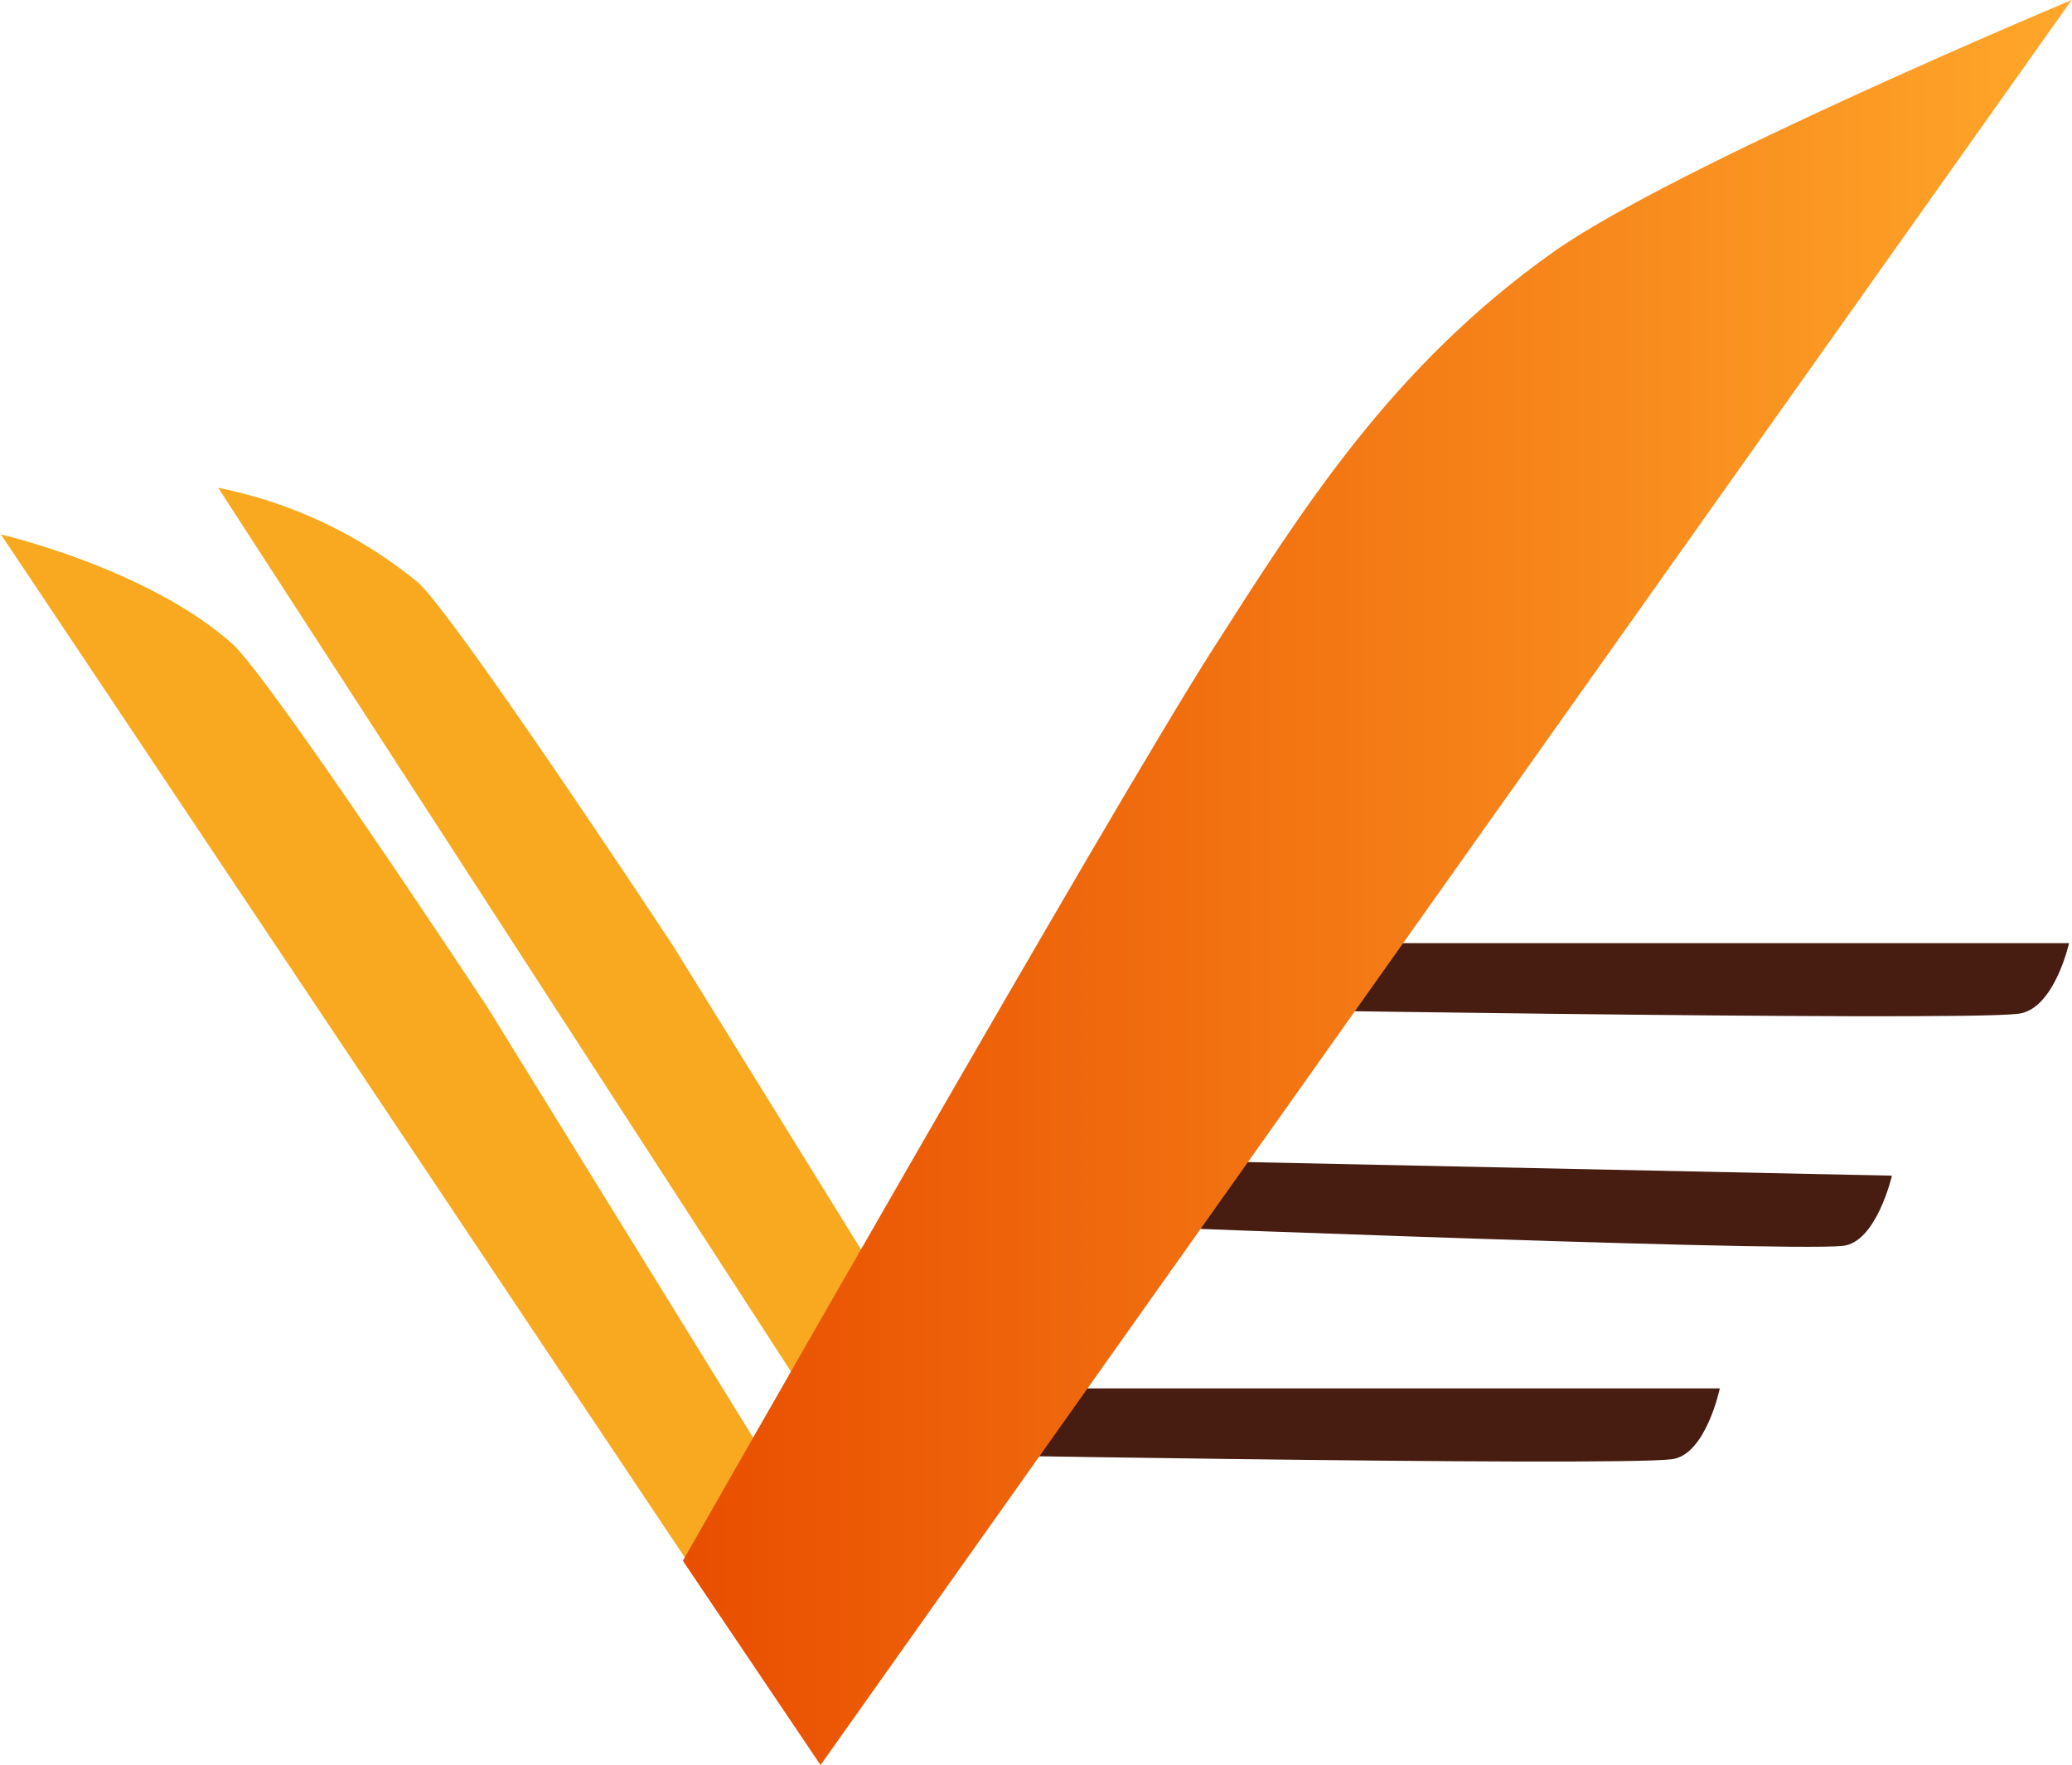 <svg id="Capa_1" data-name="Capa 1" xmlns="http://www.w3.org/2000/svg" xmlns:xlink="http://www.w3.org/1999/xlink" viewBox="0 0 112.42 95.74"><defs><style>.cls-1{fill:#471d11;}.cls-2{fill:#f8a91f;}.cls-3{fill:url(#Degradado_sin_nombre_383);}</style><linearGradient id="Degradado_sin_nombre_383" x1="381.02" y1="400.29" x2="456.37" y2="400.29" gradientUnits="userSpaceOnUse"><stop offset="0" stop-color="#e94e00"/><stop offset="1" stop-color="#ffa72a"/></linearGradient></defs><path class="cls-1" d="M453.45,407.41c-3.55.43-47.85-.32-47.85-.32v-3.51h50.61S455.41,407.18,453.45,407.41Z" transform="translate(-343.95 -352.42)"/><path class="cls-1" d="M443.92,420c-3.33.35-44.82-1.3-44.82-1.3l.07-3.51,47.43,1S445.76,419.83,443.92,420Z" transform="translate(-343.95 -352.42)"/><path class="cls-1" d="M434.67,431.57c-3.33.42-44.84-.33-44.84-.33v-3.51h47.43S436.51,431.33,434.67,431.57Z" transform="translate(-343.95 -352.42)"/><path class="cls-2" d="M385.8,432l-4,5.94L344,381.41s7.93,1.83,12.53,5.91c2,1.74,13.87,19.74,13.87,19.74Z" transform="translate(-343.95 -352.42)"/><path class="cls-2" d="M395.93,428.7l-4,5.93-36.14-55.75A24.67,24.67,0,0,1,366.61,384c2,1.74,13.87,19.74,13.87,19.74Z" transform="translate(-343.95 -352.42)"/><path class="cls-3" d="M381,437.08s23.27-40.88,28.77-49.47c4.8-7.5,9.64-15.26,18.43-21.5,6.47-4.61,28.15-13.69,28.15-13.69l-67.88,95.74Z" transform="translate(-343.95 -352.42)"/></svg>